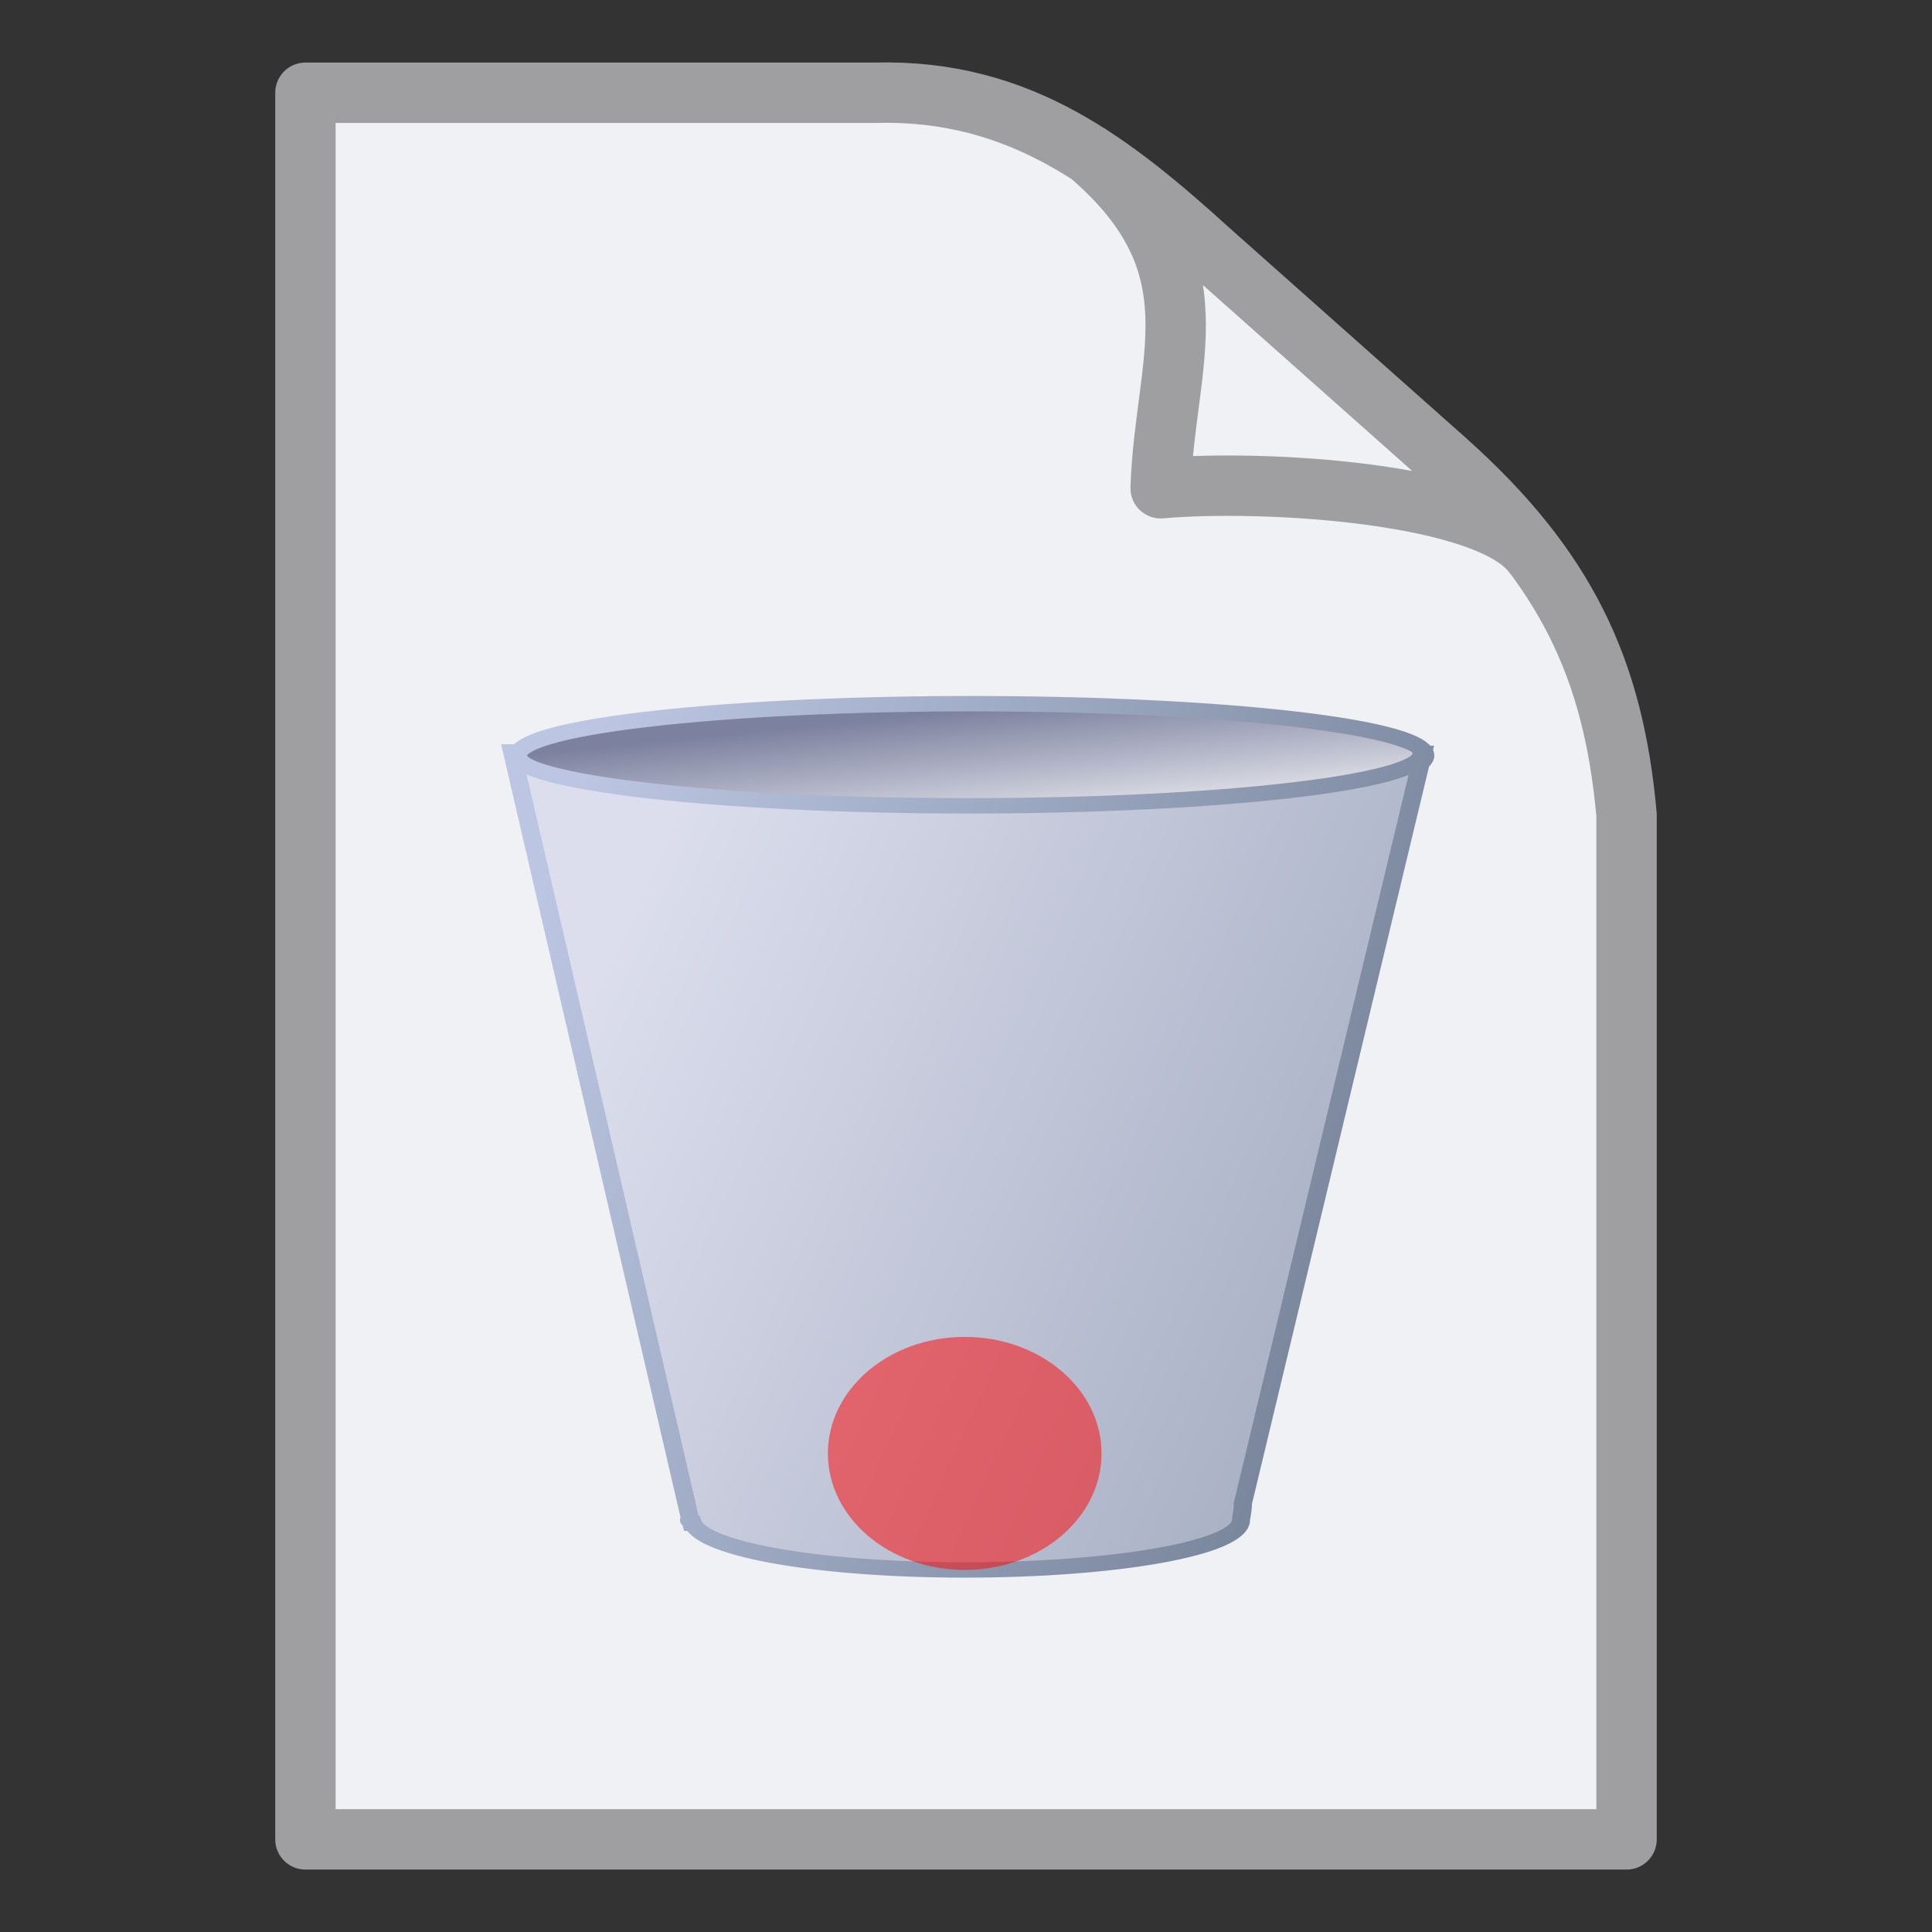 <?xml version="1.0" encoding="UTF-8" standalone="no"?>
<svg
   xmlns:dc="http://purl.org/dc/elements/1.1/"
   xmlns:cc="http://creativecommons.org/ns#"
   xmlns:rdf="http://www.w3.org/1999/02/22-rdf-syntax-ns#"
   xmlns:svg="http://www.w3.org/2000/svg"
   xmlns="http://www.w3.org/2000/svg"
   xmlns:xlink="http://www.w3.org/1999/xlink"
   xmlns:sodipodi="http://sodipodi.sourceforge.net/DTD/sodipodi-0.dtd"
   xmlns:inkscape="http://www.inkscape.org/namespaces/inkscape"
   height="32"
   width="32"
   version="1.1"
   id="svg8735"
   sodipodi:docname="project_small.svg"
   inkscape:version="0.92.5 (2060ec1f9f, 2020-04-08)">
  <rect width="100%" height="100%" fill="#333333" stroke="none"/>
  <defs
     id="defs8739">
    <linearGradient
       inkscape:collect="always"
       xlink:href="#linearGradient2126"
       id="linearGradient997"
       gradientUnits="userSpaceOnUse"
       gradientTransform="scale(2.574,0.389)"
       x1="2.511"
       y1="66.524"
       x2="22.522"
       y2="67.451" />
    <linearGradient
       id="linearGradient2126">
      <stop
         id="stop2128"
         style="stop-color:#bcc6e2"
         offset="0" />
      <stop
         id="stop2130"
         style="stop-color:#7a879d"
         offset="1" />
    </linearGradient>
    <linearGradient
       inkscape:collect="always"
       xlink:href="#linearGradient2126"
       id="linearGradient999"
       gradientUnits="userSpaceOnUse"
       gradientTransform="scale(2.574,0.389)"
       x1="2.582"
       y1="66.758"
       x2="22.593"
       y2="67.685" />
    <linearGradient
       id="linearGradient2118"
       y2="41.229"
       gradientUnits="userSpaceOnUse"
       y1="26.071"
       gradientTransform="scale(2.731,0.366)"
       x2="16.211"
       x1="2.796">
      <stop
         id="stop2122"
         style="stop-color:#7c819f"
         offset="0" />
      <stop
         id="stop2124"
         style="stop-color:#ffffff"
         offset="1" />
    </linearGradient>
    <linearGradient
       y2="56.446"
       x2="60.275"
       y1="35.025"
       x1="7.702"
       gradientTransform="scale(0.974,1.027)"
       gradientUnits="userSpaceOnUse"
       id="linearGradient3975"
       xlink:href="#linearGradient2110"
       inkscape:collect="always" />
    <linearGradient
       id="linearGradient2110"
       y2="56.446"
       gradientUnits="userSpaceOnUse"
       y1="35.025"
       gradientTransform="scale(0.974,1.027)"
       x2="60.275"
       x1="7.702">
      <stop
         id="stop2106"
         style="stop-color:#dcdeed"
         offset="0" />
      <stop
         id="stop2108"
         style="stop-color:#9fa8bd"
         offset="1" />
    </linearGradient>
    <linearGradient
       inkscape:collect="always"
       xlink:href="#linearGradient2126"
       id="linearGradient9343"
       gradientUnits="userSpaceOnUse"
       gradientTransform="scale(2.574,0.389)"
       x1="2.511"
       y1="66.524"
       x2="22.522"
       y2="67.451" />
    <linearGradient
       inkscape:collect="always"
       xlink:href="#linearGradient2126"
       id="linearGradient9345"
       gradientUnits="userSpaceOnUse"
       gradientTransform="scale(2.574,0.389)"
       x1="2.582"
       y1="66.758"
       x2="22.593"
       y2="67.685" />
  </defs>
  <sodipodi:namedview
     pagecolor="#ffffff"
     bordercolor="#666666"
     borderopacity="1"
     objecttolerance="10"
     gridtolerance="10"
     guidetolerance="10"
     inkscape:pageopacity="0"
     inkscape:pageshadow="2"
     inkscape:window-width="1920"
     inkscape:window-height="1017"
     id="namedview8737"
     showgrid="false"
     inkscape:zoom="20.85965"
     inkscape:cx="18.087529"
     inkscape:cy="14.768171"
     inkscape:window-x="-8"
     inkscape:window-y="-8"
     inkscape:window-maximized="1"
     inkscape:current-layer="svg8735" />
  <path
     d="m25.396 9.18c-.736-1.016-4.435-1.245-6.172-1.093.068-2.126.983-3.676-1.186-5.532m-12.979-1.019h9.441c2.41-.063 3.955 1.182 5.576 2.652l3.865 3.433c1.994 1.779 2.785 3.457 3 5.88v16.965h-21.882z"
     fill="#eff1f5"
     stroke="#9f9fa1"
     stroke-linecap="round"
     stroke-linejoin="round"
     id="path8717" />
  <g
     transform="matrix(0.017,0,0,0.017,7.3,8.461)"
     id="layer1-39"
     inkscape:label="Layer 1">
    <g
       style="fill:#000000;fill-opacity:0.527;stroke:none;stroke-width:10.025;stroke-linecap:butt;stroke-linejoin:miter;stroke-miterlimit:4;stroke-dasharray:none;stroke-opacity:1"
       transform="matrix(4.163,0,0,-4.163,918.831,771.669)"
       id="g78-3" />
    <g
       inkscape:export-ydpi="24.752846"
       inkscape:export-xdpi="24.752846"
       style="opacity:0;fill:#ffffff"
       transform="matrix(19.279,0,0,16.416,-119.38,48.196)"
       id="layer1-3">
      <path
         inkscape:connector-curvature="0"
         id="path2101-0"
         style="fill:#ffffff;stroke:url(#linearGradient9343)"
         transform="translate(0.182,0.091)"
         d="m 57.818,9.546 a 25.091,3.364 0 1 1 -50.182,0 25.091,3.364 0 1 1 50.182,0 z" />
      <path
         inkscape:connector-curvature="0"
         id="path2065-7"
         style="fill:#ffffff;fill-rule:evenodd;stroke:url(#linearGradient9345);stroke-width:1px"
         d="m 7.5,9.406 9.844,49.813 c -0.002,0.022 -0.063,0.039 -0.063,0.062 0,0.035 0.089,0.06 0.094,0.094 l 0.031,0.125 H 17.5 c 0.576,1.694 6.979,3.031 15.031,3.031 8.431,0 15.281,-1.443 15.281,-3.25 0,-0.108 0.143,-0.925 0.094,-1.031 l 9.969,-48.75 h -0.094 c 10e-4,0.012 0.031,0.019 0.031,0.031 0,1.857 -11.243,3.375 -25.093,3.375 -13.85,0 -25.094,-1.518 -25.094,-3.375 0,-0.043 0.082,-0.082 0.094,-0.125 H 7.5 Z" />
    </g>
    <g
       inkscape:export-ydpi="24.752846"
       inkscape:export-xdpi="24.752846"
       transform="matrix(17.617,0,0,15.002,-62.589,93.798)"
       id="layer1-6">
      <path
         inkscape:connector-curvature="0"
         id="path2101"
         style="fill:url(#linearGradient2118);stroke:url(#linearGradient997)"
         transform="translate(0.182,0.091)"
         d="m 57.818,9.546 a 25.091,3.364 0 1 1 -50.182,0 25.091,3.364 0 1 1 50.182,0 z" />
      <path
         inkscape:connector-curvature="0"
         id="path2065"
         style="fill:url(#linearGradient3975);fill-rule:evenodd;stroke:url(#linearGradient999);stroke-width:1px"
         d="m 7.5,9.406 9.844,49.813 c -0.002,0.022 -0.063,0.039 -0.063,0.062 0,0.035 0.089,0.06 0.094,0.094 l 0.031,0.125 H 17.5 c 0.576,1.694 6.979,3.031 15.031,3.031 8.431,0 15.281,-1.443 15.281,-3.25 0,-0.108 0.143,-0.925 0.094,-1.031 l 9.969,-48.75 h -0.094 c 10e-4,0.012 0.031,0.019 0.031,0.031 0,1.857 -11.243,3.375 -25.093,3.375 -13.85,0 -25.094,-1.518 -25.094,-3.375 0,-0.043 0.082,-0.082 0.094,-0.125 H 7.5 Z" />
    </g>
    <ellipse
       ry="113.517"
       rx="133.309"
       inkscape:export-ydpi="24.752846"
       inkscape:export-xdpi="24.752846"
       cy="918.354"
       cx="510.521"
       id="path4794"
       style="opacity:0.5;fill:#ff0000;stroke:none;stroke-width:10.099;stroke-miterlimit:4;stroke-dasharray:none;stroke-opacity:1" />
  </g>
</svg>
